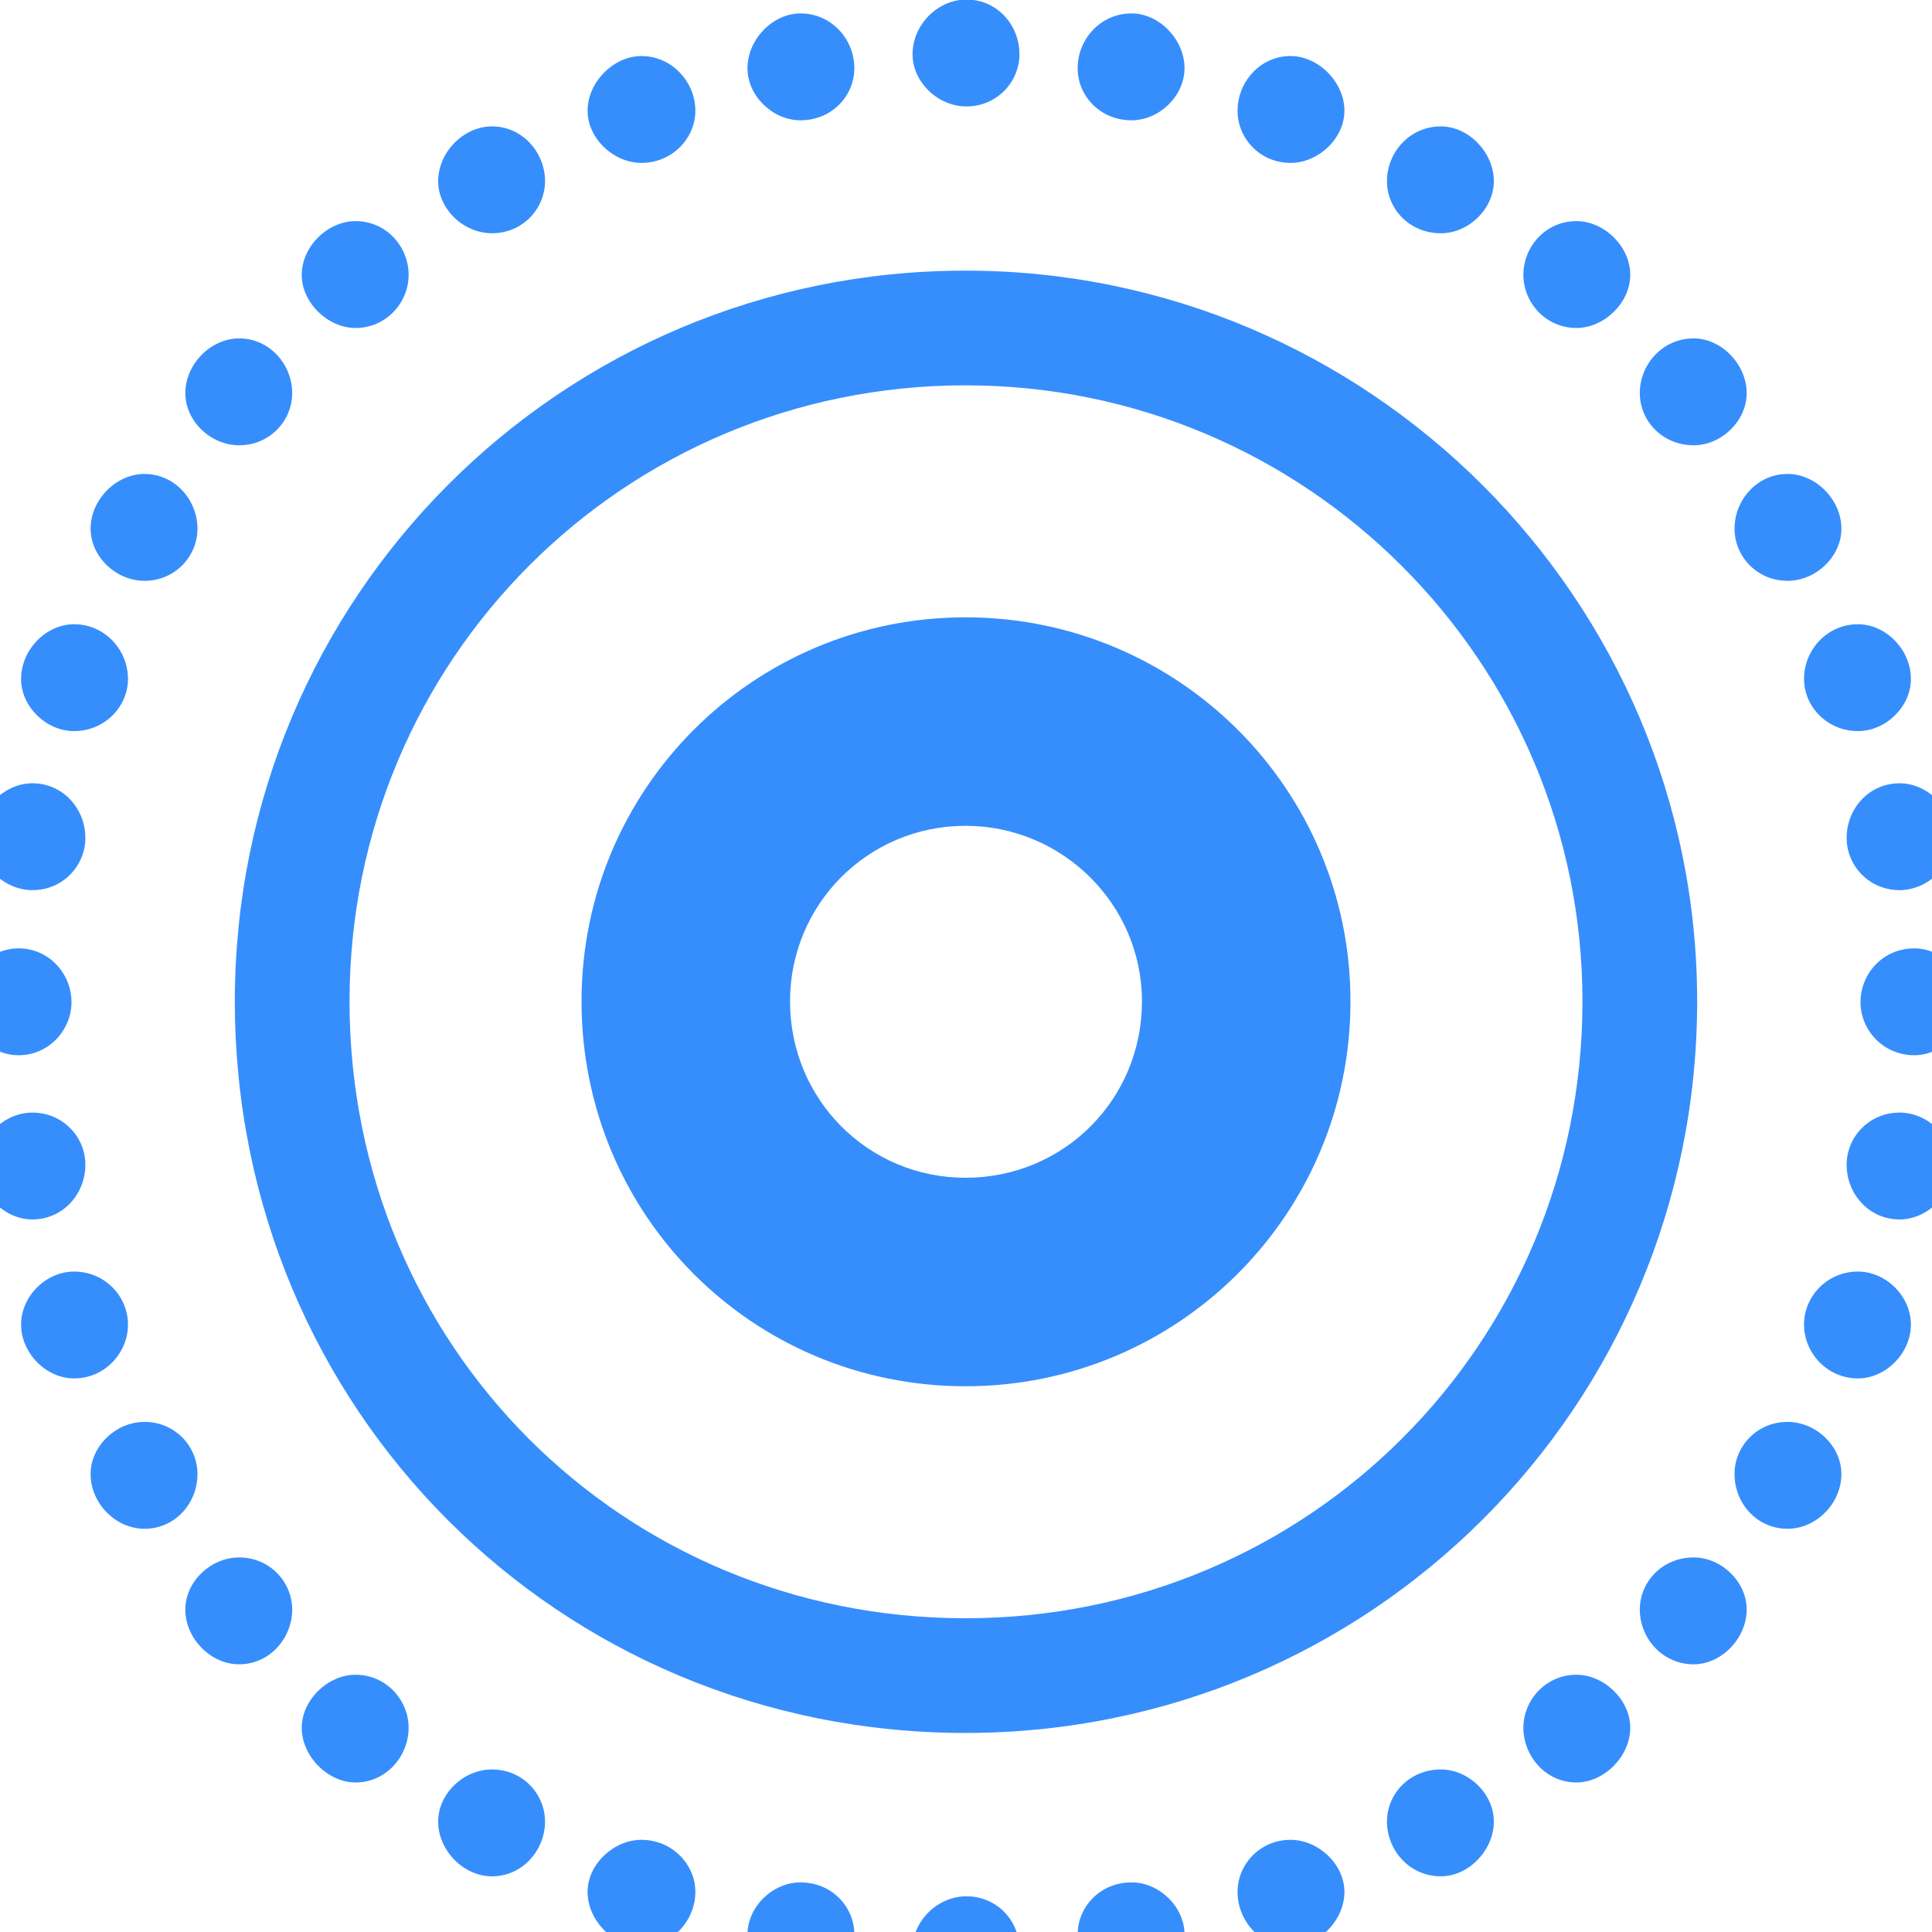 <?xml version="1.0" encoding="UTF-8"?>
<svg width="38px" height="38px" viewBox="0 0 38 38" version="1.1" xmlns="http://www.w3.org/2000/svg" xmlns:xlink="http://www.w3.org/1999/xlink">
    <title>Window/Menu/Cell/Icons/Active/menu_icon_photos Copy 2</title>
    <g id="Window/Menu/Cell/Icons/Active/menu_icon_photos-Copy-2" stroke="none" stroke-width="1" fill="none" fill-rule="evenodd">
        <path d="M19.009,-0.009 C18.445,-0.009 17.949,0.486 17.949,1.067 C17.949,1.614 18.445,2.093 19.009,2.093 C19.607,2.093 20.051,1.614 20.051,1.067 C20.051,0.486 19.607,-0.009 19.009,-0.009 Z M15.744,0.264 C15.198,0.264 14.702,0.777 14.702,1.341 C14.702,1.888 15.198,2.366 15.744,2.366 C16.36,2.366 16.804,1.888 16.804,1.341 C16.804,0.777 16.36,0.264 15.744,0.264 Z M22.256,0.264 C21.64,0.264 21.196,0.777 21.196,1.341 C21.196,1.888 21.64,2.366 22.256,2.366 C22.802,2.366 23.298,1.888 23.298,1.341 C23.298,0.777 22.802,0.264 22.256,0.264 Z M25.383,1.102 C24.785,1.102 24.341,1.614 24.341,2.178 C24.341,2.725 24.785,3.204 25.383,3.204 C25.93,3.204 26.443,2.725 26.443,2.178 C26.443,1.614 25.93,1.102 25.383,1.102 Z M12.617,1.102 C12.07,1.102 11.557,1.614 11.557,2.178 C11.557,2.725 12.07,3.204 12.617,3.204 C13.215,3.204 13.677,2.725 13.677,2.178 C13.677,1.614 13.215,1.102 12.617,1.102 Z M9.677,2.486 C9.114,2.486 8.618,2.999 8.618,3.562 C8.618,4.109 9.114,4.588 9.677,4.588 C10.276,4.588 10.72,4.109 10.72,3.562 C10.72,2.999 10.276,2.486 9.677,2.486 Z M28.34,2.486 C27.724,2.486 27.28,2.999 27.28,3.562 C27.28,4.109 27.724,4.588 28.34,4.588 C28.886,4.588 29.382,4.109 29.382,3.562 C29.382,2.999 28.886,2.486 28.34,2.486 Z M6.994,4.349 C6.448,4.349 5.935,4.844 5.935,5.408 C5.935,5.955 6.448,6.451 6.994,6.451 C7.593,6.451 8.037,5.955 8.037,5.408 C8.037,4.844 7.593,4.349 6.994,4.349 Z M31.006,4.349 C30.407,4.349 29.963,4.844 29.963,5.408 C29.963,5.955 30.407,6.451 31.006,6.451 C31.552,6.451 32.065,5.955 32.065,5.408 C32.065,4.844 31.552,4.349 31.006,4.349 Z M18.991,34.085 C26.955,34.085 33.381,27.659 33.381,19.695 C33.381,11.783 26.921,5.323 18.991,5.323 C11.028,5.323 4.619,11.749 4.619,19.695 C4.619,27.71 10.993,34.085 18.991,34.085 Z M4.704,6.656 C4.14,6.656 3.645,7.168 3.645,7.732 C3.645,8.279 4.14,8.758 4.704,8.758 C5.302,8.758 5.747,8.279 5.747,7.732 C5.747,7.168 5.302,6.656 4.704,6.656 Z M33.313,6.656 C32.698,6.656 32.253,7.168 32.253,7.732 C32.253,8.279 32.698,8.758 33.313,8.758 C33.86,8.758 34.355,8.279 34.355,7.732 C34.355,7.168 33.86,6.656 33.313,6.656 Z M18.991,31.829 C12.241,31.829 6.875,26.463 6.875,19.695 C6.875,12.979 12.275,7.579 18.991,7.579 C25.691,7.579 31.125,13.013 31.125,19.695 C31.125,26.429 25.725,31.829 18.991,31.829 Z M35.158,9.322 C34.56,9.322 34.116,9.834 34.116,10.398 C34.116,10.945 34.56,11.424 35.158,11.424 C35.722,11.424 36.218,10.945 36.218,10.398 C36.218,9.834 35.722,9.322 35.158,9.322 Z M2.842,9.322 C2.278,9.322 1.782,9.834 1.782,10.398 C1.782,10.945 2.278,11.424 2.842,11.424 C3.44,11.424 3.884,10.945 3.884,10.398 C3.884,9.834 3.44,9.322 2.842,9.322 Z M18.991,27.266 C23.178,27.266 26.562,23.882 26.562,19.695 C26.562,15.525 23.178,12.142 18.991,12.142 C14.822,12.142 11.438,15.508 11.438,19.695 C11.438,23.899 14.804,27.266 18.991,27.266 Z M1.457,12.278 C0.91,12.278 0.415,12.774 0.415,13.355 C0.415,13.902 0.91,14.38 1.457,14.38 C2.055,14.38 2.517,13.902 2.517,13.355 C2.517,12.774 2.055,12.278 1.457,12.278 Z M36.543,12.278 C35.945,12.278 35.483,12.774 35.483,13.355 C35.483,13.902 35.945,14.38 36.543,14.38 C37.09,14.38 37.585,13.902 37.585,13.355 C37.585,12.774 37.09,12.278 36.543,12.278 Z M37.363,15.406 C36.765,15.406 36.321,15.901 36.321,16.482 C36.321,17.029 36.765,17.508 37.363,17.508 C37.91,17.508 38.423,17.029 38.423,16.482 C38.423,15.901 37.91,15.406 37.363,15.406 Z M0.637,15.406 C0.09,15.406 -0.423,15.901 -0.423,16.482 C-0.423,17.029 0.09,17.508 0.637,17.508 C1.235,17.508 1.679,17.029 1.679,16.482 C1.679,15.901 1.235,15.406 0.637,15.406 Z M18.991,23.165 C17.077,23.165 15.539,21.626 15.539,19.695 C15.539,17.781 17.077,16.243 18.991,16.243 C20.906,16.243 22.461,17.798 22.461,19.695 C22.461,21.626 20.923,23.165 18.991,23.165 Z M0.364,18.653 C-0.2,18.653 -0.696,19.148 -0.696,19.712 C-0.696,20.259 -0.2,20.755 0.364,20.755 C0.962,20.755 1.406,20.259 1.406,19.712 C1.406,19.148 0.962,18.653 0.364,18.653 Z M37.654,18.653 C37.038,18.653 36.594,19.148 36.594,19.712 C36.594,20.259 37.038,20.755 37.654,20.755 C38.2,20.755 38.696,20.259 38.696,19.712 C38.696,19.148 38.2,18.653 37.654,18.653 Z M0.637,23.985 C1.235,23.985 1.679,23.489 1.679,22.908 C1.679,22.361 1.235,21.883 0.637,21.883 C0.09,21.883 -0.423,22.361 -0.423,22.908 C-0.423,23.489 0.09,23.985 0.637,23.985 Z M37.363,23.985 C37.91,23.985 38.423,23.489 38.423,22.908 C38.423,22.361 37.91,21.883 37.363,21.883 C36.765,21.883 36.321,22.361 36.321,22.908 C36.321,23.489 36.765,23.985 37.363,23.985 Z M1.457,27.112 C2.055,27.112 2.517,26.617 2.517,26.053 C2.517,25.489 2.055,25.01 1.457,25.01 C0.91,25.01 0.415,25.489 0.415,26.053 C0.415,26.617 0.91,27.112 1.457,27.112 Z M36.543,27.112 C37.09,27.112 37.585,26.617 37.585,26.053 C37.585,25.489 37.09,25.01 36.543,25.01 C35.945,25.01 35.483,25.489 35.483,26.053 C35.483,26.617 35.945,27.112 36.543,27.112 Z M2.842,30.069 C3.44,30.069 3.884,29.573 3.884,28.992 C3.884,28.445 3.44,27.967 2.842,27.967 C2.278,27.967 1.782,28.445 1.782,28.992 C1.782,29.573 2.278,30.069 2.842,30.069 Z M35.158,30.069 C35.722,30.069 36.218,29.573 36.218,28.992 C36.218,28.445 35.722,27.967 35.158,27.967 C34.56,27.967 34.116,28.445 34.116,28.992 C34.116,29.573 34.56,30.069 35.158,30.069 Z M4.704,32.735 C5.302,32.735 5.747,32.222 5.747,31.658 C5.747,31.111 5.302,30.633 4.704,30.633 C4.14,30.633 3.645,31.111 3.645,31.658 C3.645,32.222 4.14,32.735 4.704,32.735 Z M33.313,32.735 C33.86,32.735 34.355,32.222 34.355,31.658 C34.355,31.111 33.86,30.633 33.313,30.633 C32.698,30.633 32.253,31.111 32.253,31.658 C32.253,32.222 32.698,32.735 33.313,32.735 Z M6.994,35.059 C7.593,35.059 8.037,34.546 8.037,33.982 C8.037,33.436 7.593,32.94 6.994,32.94 C6.448,32.94 5.935,33.436 5.935,33.982 C5.935,34.546 6.448,35.059 6.994,35.059 Z M31.006,35.059 C31.552,35.059 32.065,34.546 32.065,33.982 C32.065,33.436 31.552,32.94 31.006,32.94 C30.407,32.94 29.963,33.436 29.963,33.982 C29.963,34.546 30.407,35.059 31.006,35.059 Z M9.677,36.905 C10.276,36.905 10.72,36.392 10.72,35.828 C10.72,35.281 10.276,34.803 9.677,34.803 C9.114,34.803 8.618,35.281 8.618,35.828 C8.618,36.392 9.114,36.905 9.677,36.905 Z M28.34,36.905 C28.886,36.905 29.382,36.392 29.382,35.828 C29.382,35.281 28.886,34.803 28.34,34.803 C27.724,34.803 27.28,35.281 27.28,35.828 C27.28,36.392 27.724,36.905 28.34,36.905 Z M12.617,38.289 C13.215,38.289 13.677,37.776 13.677,37.212 C13.677,36.666 13.215,36.187 12.617,36.187 C12.07,36.187 11.557,36.666 11.557,37.212 C11.557,37.776 12.07,38.289 12.617,38.289 Z M25.383,38.289 C25.93,38.289 26.443,37.776 26.443,37.212 C26.443,36.666 25.93,36.187 25.383,36.187 C24.785,36.187 24.341,36.666 24.341,37.212 C24.341,37.776 24.785,38.289 25.383,38.289 Z M22.256,39.126 C22.802,39.126 23.298,38.631 23.298,38.05 C23.298,37.503 22.802,37.024 22.256,37.024 C21.64,37.024 21.196,37.503 21.196,38.05 C21.196,38.631 21.64,39.126 22.256,39.126 Z M15.744,39.126 C16.36,39.126 16.804,38.631 16.804,38.05 C16.804,37.503 16.36,37.024 15.744,37.024 C15.198,37.024 14.702,37.503 14.702,38.05 C14.702,38.631 15.198,39.126 15.744,39.126 Z M19.009,39.4 C19.607,39.4 20.051,38.904 20.051,38.34 C20.051,37.776 19.607,37.298 19.009,37.298 C18.445,37.298 17.949,37.776 17.949,38.34 C17.949,38.904 18.445,39.4 19.009,39.4 Z" id="Shape" fill="#368EFC" fill-rule="nonzero"></path>
    </g>
</svg>